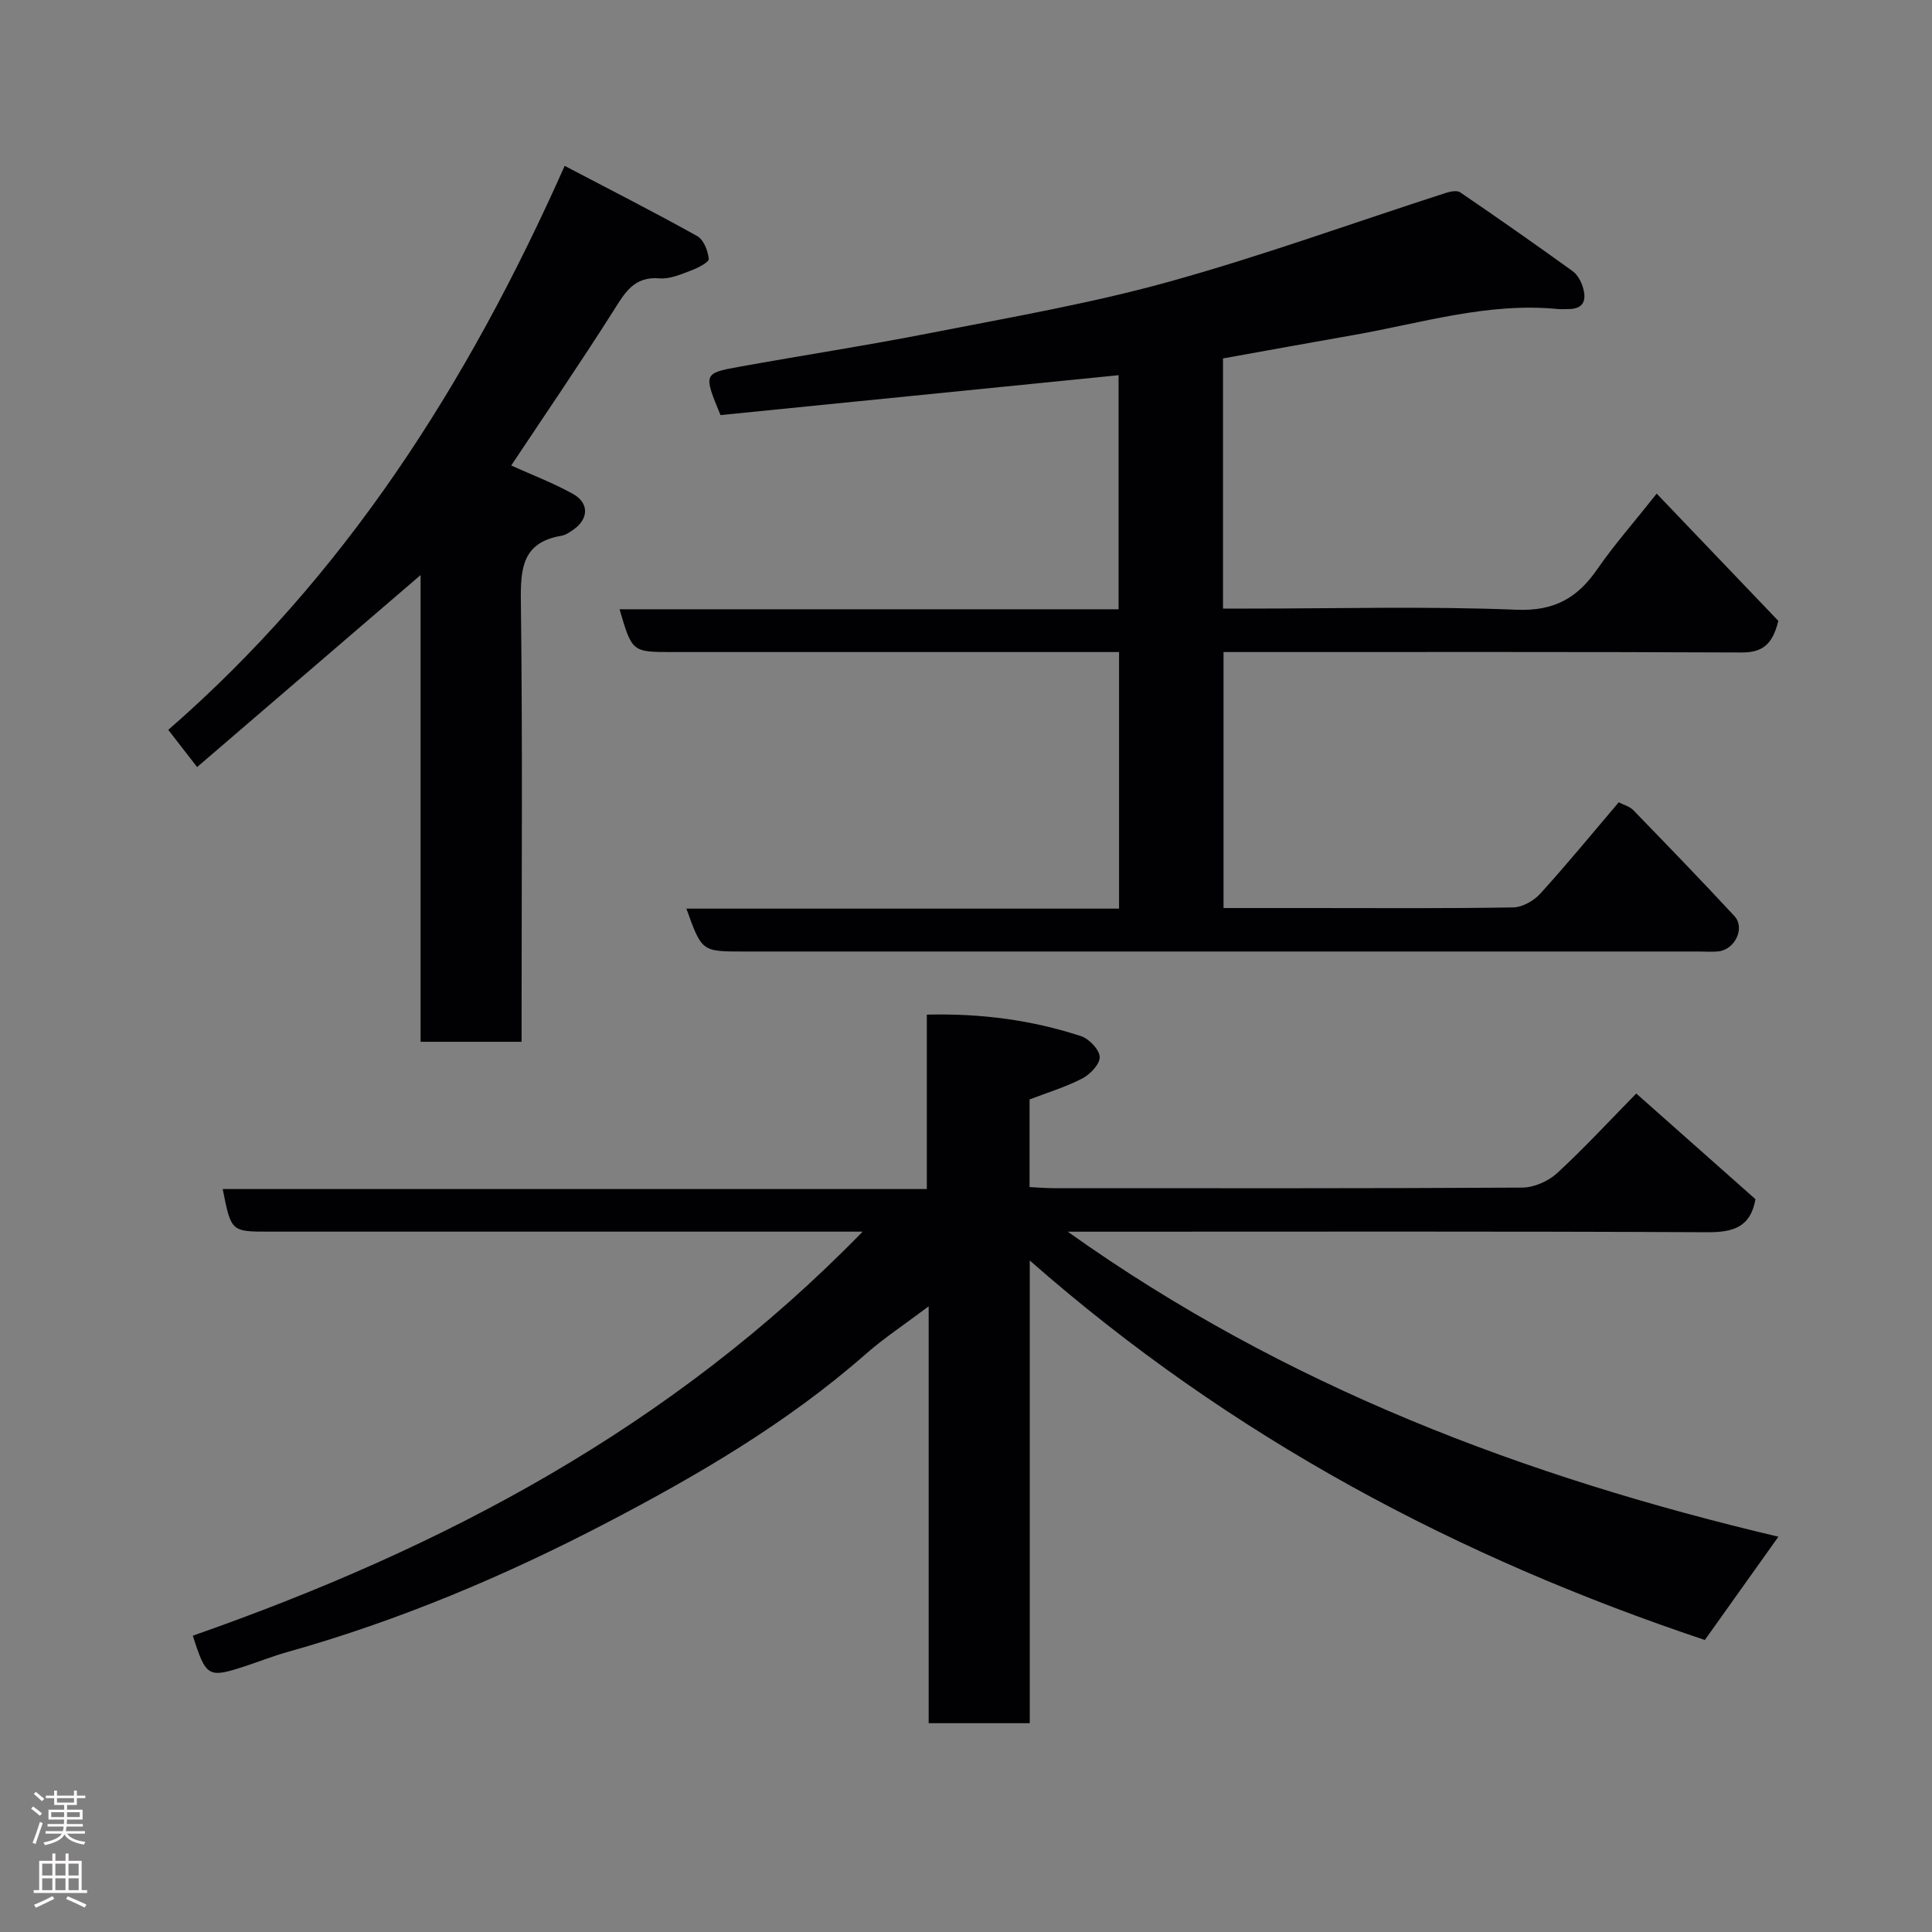 <svg enable-background="new 0 0 400 400" viewBox="0 0 400 400" xmlns="http://www.w3.org/2000/svg"><rect x="0" y="0" width="400" height="400" fill="#808080" stroke="none"/><g fill="#010103"><path d="m178.6 255c-14.92 0-28.39 0-41.87 0-27 0-54 0-81 0-7.88 0-7.88 0-9.62-8.82h145.78c0-12.21 0-23.94 0-36.11 11.26-.28 21.73 1.12 31.89 4.44 1.69.55 3.81 2.75 3.9 4.3.09 1.45-1.95 3.61-3.58 4.46-3.42 1.78-7.18 2.91-10.94 4.36v18.14c1.76.09 3.37.23 4.98.23 32.33.01 64.67.07 97-.12 2.45-.01 5.41-1.31 7.23-2.98 5.61-5.16 10.79-10.79 16.4-16.5 8.57 7.6 16.69 14.8 24.68 21.88-1.02 5.84-4.66 6.87-10 6.84-42-.21-84-.11-126-.11-1.8 0-3.59 0-6.38 0 45.1 32.14 94.89 50.81 147.13 63.15-5.09 7.15-10.19 14.3-15.23 21.38-50.9-17.01-97.97-41.82-139.77-78.57v95.8c-7.3 0-13.9 0-20.93 0 0-28.28 0-56.54 0-86.31-5.02 3.78-9.27 6.58-13.06 9.91-16.21 14.24-34.81 25.11-53.68 34.95-21.02 10.97-43.04 20.26-66.05 26.72-2.97.83-5.86 1.99-8.8 2.95-7.58 2.48-8.03 2.23-10.76-6.34 51.58-18.05 99.09-42.97 138.68-83.65z"/><path d="m231.59 77.68c-27.57 2.76-55.1 5.53-82.42 8.26-3.53-8.56-3.55-8.66 3.86-10 13.16-2.38 26.39-4.4 39.52-6.98 16.46-3.23 33.05-6.09 49.19-10.55 19.41-5.37 38.39-12.27 57.57-18.46.94-.3 2.34-.59 3.01-.13 7.82 5.33 15.56 10.76 23.24 16.29.99.71 1.75 2.04 2.12 3.24.83 2.62.37 4.68-3.06 4.64-.67-.01-1.34.06-2 0-14.53-1.45-28.31 2.91-42.34 5.37-8.98 1.57-17.94 3.21-27.07 4.85v51.79h5.29c18.5 0 37.01-.51 55.48.24 7.85.32 12.63-2.45 16.76-8.45 3.32-4.82 7.22-9.23 12.26-15.59 8.75 9.15 17.15 17.94 25.18 26.34-1.2 5.02-3.41 6.57-7.64 6.55-33.83-.15-67.65-.09-101.48-.09-1.81 0-3.61 0-5.74 0v53h17.98c14 0 28 .11 41.99-.13 1.91-.03 4.27-1.37 5.61-2.85 5.53-6.08 10.74-12.45 16.24-18.91 1.12.58 2.28.86 2.99 1.6 7.04 7.26 14.09 14.53 20.96 21.95 2.26 2.44.15 6.9-3.27 7.31-1.32.15-2.66.03-4 .03-65.99 0-131.97 0-197.96 0-8.56 0-8.56 0-11.75-8.88h89.58c0-17.87 0-35.26 0-53.12-1.97 0-3.76 0-5.54 0-28.99 0-57.99 0-86.98 0-8.3 0-8.3 0-10.9-8.86h103.32c0-16.49 0-32.69 0-48.46z"/><path d="m116.91 34.34c9.74 5.11 18.69 9.65 27.44 14.54 1.33.74 2.23 3.04 2.39 4.72.07.69-2.23 1.87-3.62 2.39-2.11.79-4.42 1.82-6.55 1.64-5.34-.45-7.21 3-9.58 6.75-6.9 10.87-14.17 21.5-21.15 32 4.11 1.86 8.62 3.57 12.79 5.88 3.35 1.86 3.25 5.14.19 7.32-.79.57-1.68 1.19-2.61 1.35-8.04 1.36-8.46 6.72-8.37 13.58.36 28.47.15 56.95.15 85.43v5.75c-7.03 0-13.74 0-20.91 0 0-32.16 0-64.21 0-96.63-15.61 13.41-30.8 26.46-46.27 39.75-2.35-3.03-3.95-5.1-5.97-7.7 36.43-31.72 61.88-71.37 82.07-116.77z"/></g><path d="m6.44 374.46.42-.45c.65.47 1.27.95 1.85 1.44l-.45.49c-.65-.56-1.25-1.06-1.82-1.48m.93 7.33-.63-.26c.55-1.36 1.05-2.8 1.52-4.33.19.1.38.19.59.27-.46 1.29-.95 2.73-1.48 4.32m-.38-10.38.44-.42c.43.34 1.01.82 1.74 1.44l-.49.49c-.53-.51-1.09-1.01-1.69-1.51m2.5.35h1.72v-1.04h.59v1.04h3.52v-1.04h.59v1.04h1.75v.53h-1.75v1.42h-2.03v.97h3.22v2.03h-3.24c0 .35-.01.66-.03.93h3.32v.53h-3.37c-.03.27-.08.58-.15.94h3.96v.53h-3.71c.67.92 1.93 1.48 3.79 1.68-.13.24-.23.44-.29.59-2.13-.38-3.48-1.08-4.04-2.12-.43.97-1.77 1.72-4.03 2.23-.09-.19-.2-.37-.33-.55 2.1-.42 3.37-1.03 3.81-1.83h-3.36v-.53h3.58c.08-.29.13-.61.16-.94h-3.33v-.53h3.39c.02-.27.04-.58.04-.93h-3.23v-2.03h3.25v-.97h-2.07v-1.42h-1.73zm1.12 3.44v1h2.65c.01-.3.02-.44.01-.4v-.25-.35zm1.19-2h3.52v-.91h-3.52zm4.71 2h-2.63v.59c0 .16-.01.28-.01.4h2.64z" fill="#fcfafa"/><path d="m13.56 383.74h.63v1.52h2.72v6.07h1.13v.6h-11.06v-.6h1.13v-6.07h2.73v-1.52h.63v1.52h2.1v-1.52zm-2.69 8.83.38.56c-1.24.63-2.53 1.25-3.85 1.85-.1-.21-.21-.42-.34-.63 1.36-.55 2.63-1.15 3.81-1.78m-2.13-4.27h2.1v-2.45h-2.1zm0 3.04h2.1v-2.46h-2.1zm2.72-3.04h2.1v-2.45h-2.1zm0 3.04h2.1v-2.46h-2.1zm6.07 3.6c-1.41-.71-2.7-1.3-3.86-1.78l.35-.56c1.45.62 2.75 1.19 3.88 1.72zm-1.25-9.09h-2.1v2.45h2.1zm-2.09 5.49h2.1v-2.46h-2.1z" fill="#fcfafa"/></svg>